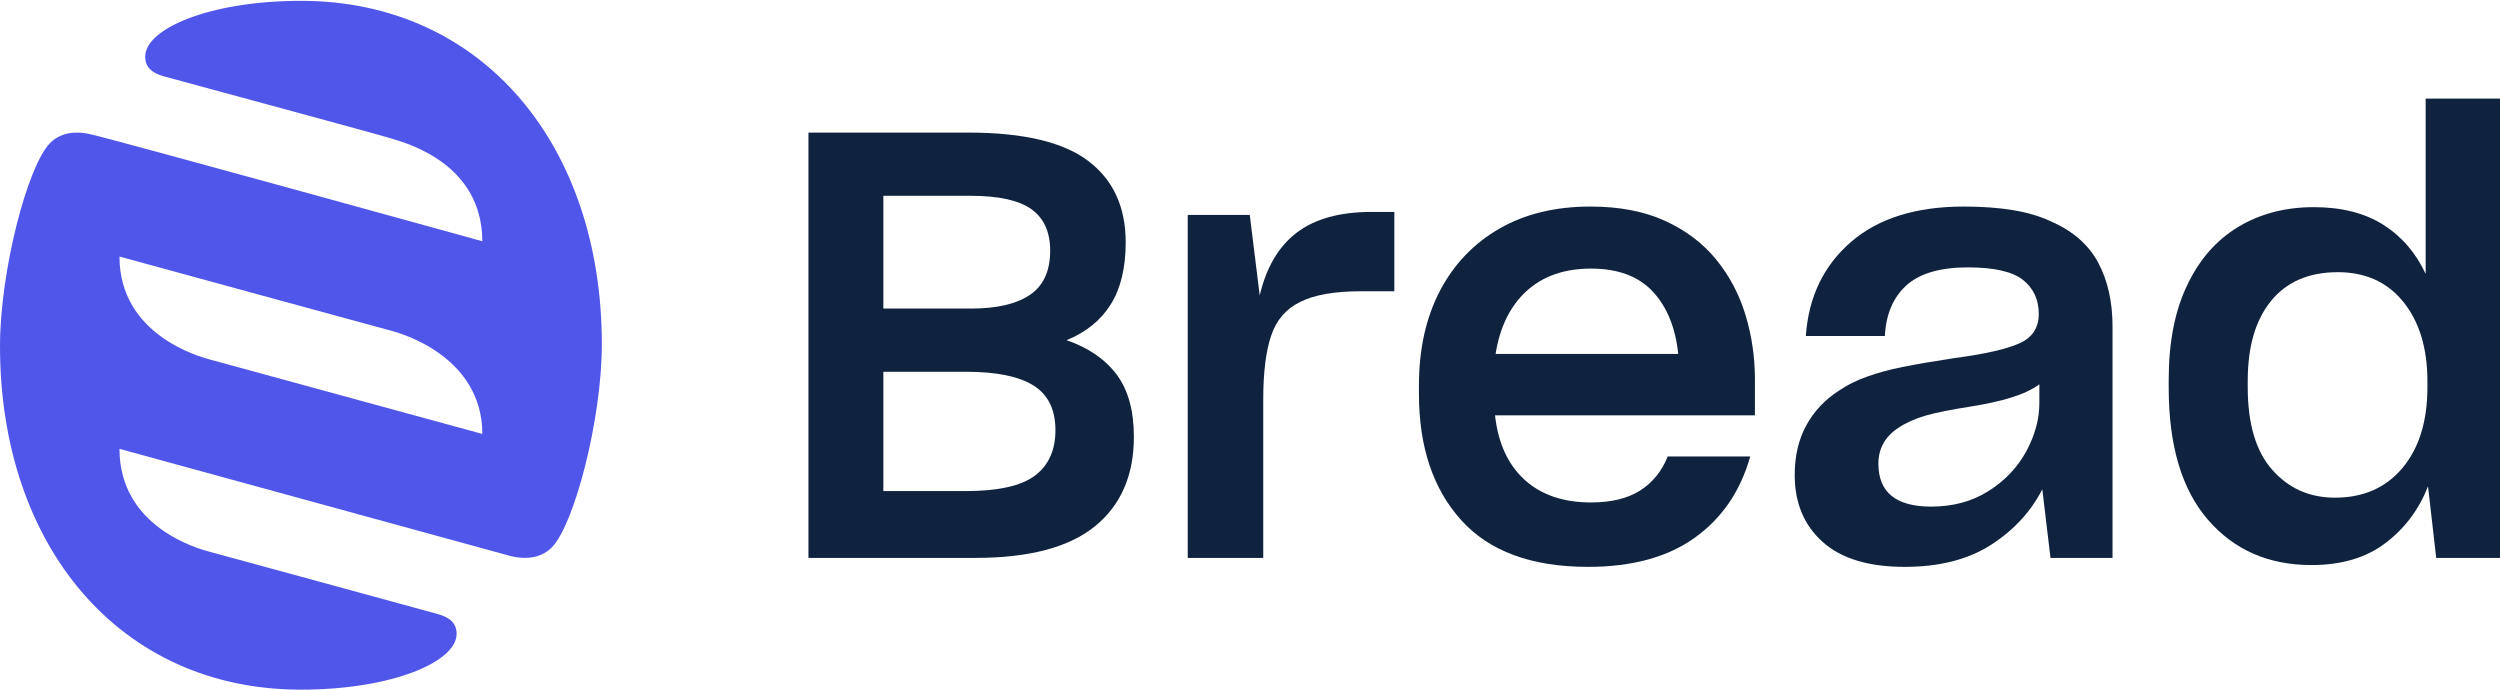 <?xml version="1.0" encoding="UTF-8"?>
<svg width="87px" height="24px" viewBox="0 0 87 24" version="1.1" xmlns="http://www.w3.org/2000/svg" xmlns:xlink="http://www.w3.org/1999/xlink">
    <!-- Generator: Sketch 49.2 (51160) - http://www.bohemiancoding.com/sketch -->
    <title>Group 2 Copy</title>
    <desc>Created with Sketch.</desc>
    <defs></defs>
    <g id="Exploration-v1" stroke="none" stroke-width="1" fill="none" fill-rule="evenodd">
        <g id="member-01b-copy" transform="translate(-32, -15)">
            <g id="Group-2-Copy" transform="translate(32, 15)">
                <g id="Group">
                    <path d="M36.017,16.551 C35.541,16.91 34.733,17.09 33.593,17.09 L30.741,17.09 L30.741,12.938 L33.633,12.938 C34.679,12.938 35.457,13.097 35.966,13.416 C36.475,13.734 36.729,14.253 36.729,14.973 C36.729,15.665 36.492,16.191 36.017,16.551 Z M30.741,6.814 L33.776,6.814 C34.754,6.814 35.46,6.97 35.894,7.281 C36.329,7.593 36.546,8.074 36.546,8.724 C36.546,9.43 36.312,9.942 35.843,10.26 C35.375,10.579 34.693,10.738 33.796,10.738 L30.741,10.738 L30.741,6.814 Z M37.116,11.838 C37.795,11.561 38.308,11.146 38.654,10.593 C39.001,10.039 39.174,9.319 39.174,8.434 C39.174,7.202 38.739,6.258 37.87,5.6 C37.001,4.943 35.609,4.614 33.695,4.614 L28.134,4.614 L28.134,19.415 L33.939,19.415 C35.813,19.415 37.201,19.048 38.104,18.315 C39.007,17.581 39.459,16.543 39.459,15.201 C39.459,14.288 39.258,13.565 38.858,13.032 C38.457,12.499 37.877,12.101 37.116,11.838 Z" id="Fill-1" fill="#0F233F"></path>
                    <path d="M45.132,8.091 C44.5,8.569 44.069,9.299 43.838,10.281 L43.492,7.479 L41.333,7.479 L41.333,19.415 L43.961,19.415 L43.961,13.893 C43.961,12.966 44.052,12.229 44.236,11.682 C44.419,11.136 44.755,10.745 45.244,10.509 C45.488,10.385 45.787,10.292 46.14,10.229 C46.493,10.167 46.901,10.136 47.362,10.136 L48.523,10.136 L48.523,7.375 L47.729,7.375 C46.629,7.375 45.763,7.614 45.132,8.091" id="Fill-2" fill="#0F233F"></path>
                    <path d="M52.047,12.316 C52.196,11.375 52.557,10.644 53.127,10.126 C53.697,9.606 54.444,9.347 55.367,9.347 C56.304,9.347 57.02,9.614 57.516,10.146 C58.012,10.679 58.307,11.402 58.402,12.316 L52.047,12.316 Z M59.726,9.036 C59.265,8.468 58.67,8.018 57.944,7.686 C57.218,7.354 56.352,7.188 55.347,7.188 C54.125,7.188 53.069,7.444 52.18,7.956 C51.29,8.468 50.601,9.188 50.112,10.115 C49.868,10.586 49.684,11.094 49.562,11.641 C49.44,12.188 49.379,12.779 49.379,13.416 L49.379,13.707 C49.379,15.547 49.868,17.011 50.846,18.097 C51.823,19.183 53.296,19.727 55.265,19.727 C56.8,19.727 58.039,19.387 58.983,18.709 C59.927,18.032 60.568,17.09 60.908,15.886 L58.036,15.886 C57.832,16.398 57.513,16.793 57.078,17.069 C56.644,17.346 56.073,17.485 55.367,17.485 C54.403,17.485 53.632,17.222 53.055,16.696 C52.478,16.17 52.135,15.423 52.027,14.454 L61.071,14.454 L61.071,13.187 C61.071,12.426 60.962,11.686 60.745,10.966 C60.527,10.247 60.188,9.603 59.726,9.036 Z" id="Fill-3" fill="#0F233F"></path>
                    <path d="M70.97,14.018 C70.97,14.586 70.817,15.149 70.512,15.71 C70.206,16.27 69.768,16.73 69.198,17.09 C68.913,17.27 68.604,17.405 68.271,17.495 C67.938,17.585 67.582,17.63 67.202,17.63 C66.591,17.63 66.132,17.505 65.827,17.256 C65.521,17.007 65.368,16.633 65.368,16.135 C65.368,15.872 65.426,15.637 65.542,15.429 C65.657,15.222 65.83,15.042 66.061,14.89 C66.332,14.71 66.648,14.568 67.008,14.464 C67.368,14.36 67.901,14.253 68.607,14.143 C69.137,14.059 69.602,13.956 70.002,13.831 C70.403,13.707 70.725,13.554 70.97,13.374 L70.97,14.018 Z M71.377,7.707 C70.997,7.527 70.555,7.396 70.053,7.313 C69.551,7.23 68.98,7.188 68.342,7.188 C66.672,7.188 65.361,7.6 64.411,8.423 C63.46,9.247 62.937,10.337 62.843,11.693 L65.593,11.693 C65.633,10.932 65.885,10.343 66.346,9.928 C66.807,9.513 67.521,9.305 68.485,9.305 C69.394,9.305 70.033,9.451 70.4,9.741 C70.766,10.032 70.949,10.427 70.949,10.925 C70.949,11.409 70.722,11.752 70.267,11.952 C69.812,12.153 69.062,12.323 68.016,12.461 C67.283,12.572 66.679,12.676 66.203,12.772 C65.728,12.869 65.321,12.98 64.981,13.105 C64.818,13.16 64.652,13.229 64.482,13.312 C64.312,13.395 64.146,13.492 63.983,13.603 C63.508,13.907 63.134,14.305 62.863,14.796 C62.591,15.288 62.456,15.865 62.456,16.53 C62.456,17.499 62.778,18.273 63.423,18.855 C64.068,19.436 65.022,19.727 66.285,19.727 C67.493,19.727 68.495,19.47 69.289,18.959 C70.084,18.446 70.677,17.803 71.072,17.028 L71.357,19.415 L73.516,19.415 L73.516,11.361 C73.516,10.503 73.35,9.762 73.017,9.139 C72.684,8.517 72.138,8.039 71.377,7.707 Z" id="Fill-4" fill="#0F233F"></path>
                    <path d="M84.474,13.478 C84.474,14.655 84.186,15.589 83.609,16.281 C83.031,16.973 82.247,17.319 81.256,17.319 C80.373,17.319 79.647,16.997 79.077,16.353 C78.506,15.71 78.221,14.752 78.221,13.478 L78.221,13.25 C78.221,12.059 78.492,11.132 79.036,10.468 C79.579,9.804 80.353,9.472 81.358,9.472 C82.322,9.472 83.082,9.817 83.639,10.509 C84.196,11.202 84.474,12.122 84.474,13.271 L84.474,13.478 Z M84.413,3.431 L84.413,9.534 C84.074,8.801 83.581,8.23 82.937,7.821 C82.291,7.413 81.487,7.209 80.523,7.209 C79.531,7.209 78.655,7.437 77.895,7.894 C77.134,8.351 76.544,9.022 76.123,9.907 C75.906,10.351 75.743,10.849 75.634,11.402 C75.525,11.956 75.471,12.558 75.471,13.208 L75.471,13.499 C75.471,15.505 75.926,17.035 76.836,18.087 C77.746,19.139 78.947,19.664 80.441,19.664 C81.487,19.664 82.346,19.408 83.018,18.896 C83.69,18.384 84.182,17.727 84.495,16.924 L84.78,19.415 L87,19.415 L87,3.431 L84.413,3.431 Z" id="Fill-5" fill="#0F233F"></path>
                    <path d="M7.326,12.517 C6.918,12.409 4.158,11.644 4.158,8.928 C4.158,8.928 13.314,11.432 13.632,11.515 C13.95,11.598 16.785,12.404 16.785,15.101 C16.785,15.101 7.733,12.626 7.326,12.517 Z M10.475,0.029 C7.311,0.029 5.054,0.994 5.054,1.969 L5.053,1.969 C5.053,2.353 5.304,2.549 5.714,2.66 C6.601,2.902 13.184,4.682 13.618,4.819 C14.141,4.983 16.78,5.682 16.785,8.4 L16.778,8.393 C16.778,8.393 4.043,4.872 3.147,4.671 C2.532,4.533 2.058,4.657 1.737,4.984 C0.956,5.78 0,9.441 0,12.047 C0,18.986 4.158,24 10.468,24 C13.632,24 15.89,23.035 15.89,22.06 C15.89,21.675 15.639,21.48 15.23,21.368 C14.343,21.127 7.766,19.325 7.326,19.21 C6.885,19.095 4.158,18.346 4.158,15.62 L17.796,19.358 C18.412,19.496 18.886,19.372 19.207,19.045 C19.987,18.249 20.944,14.588 20.944,11.982 C20.944,5.043 16.785,0.029 10.475,0.029 Z" id="Fill-7" fill="#5156EA"></path>
                </g>
            </g>
        </g>
    </g>
</svg>